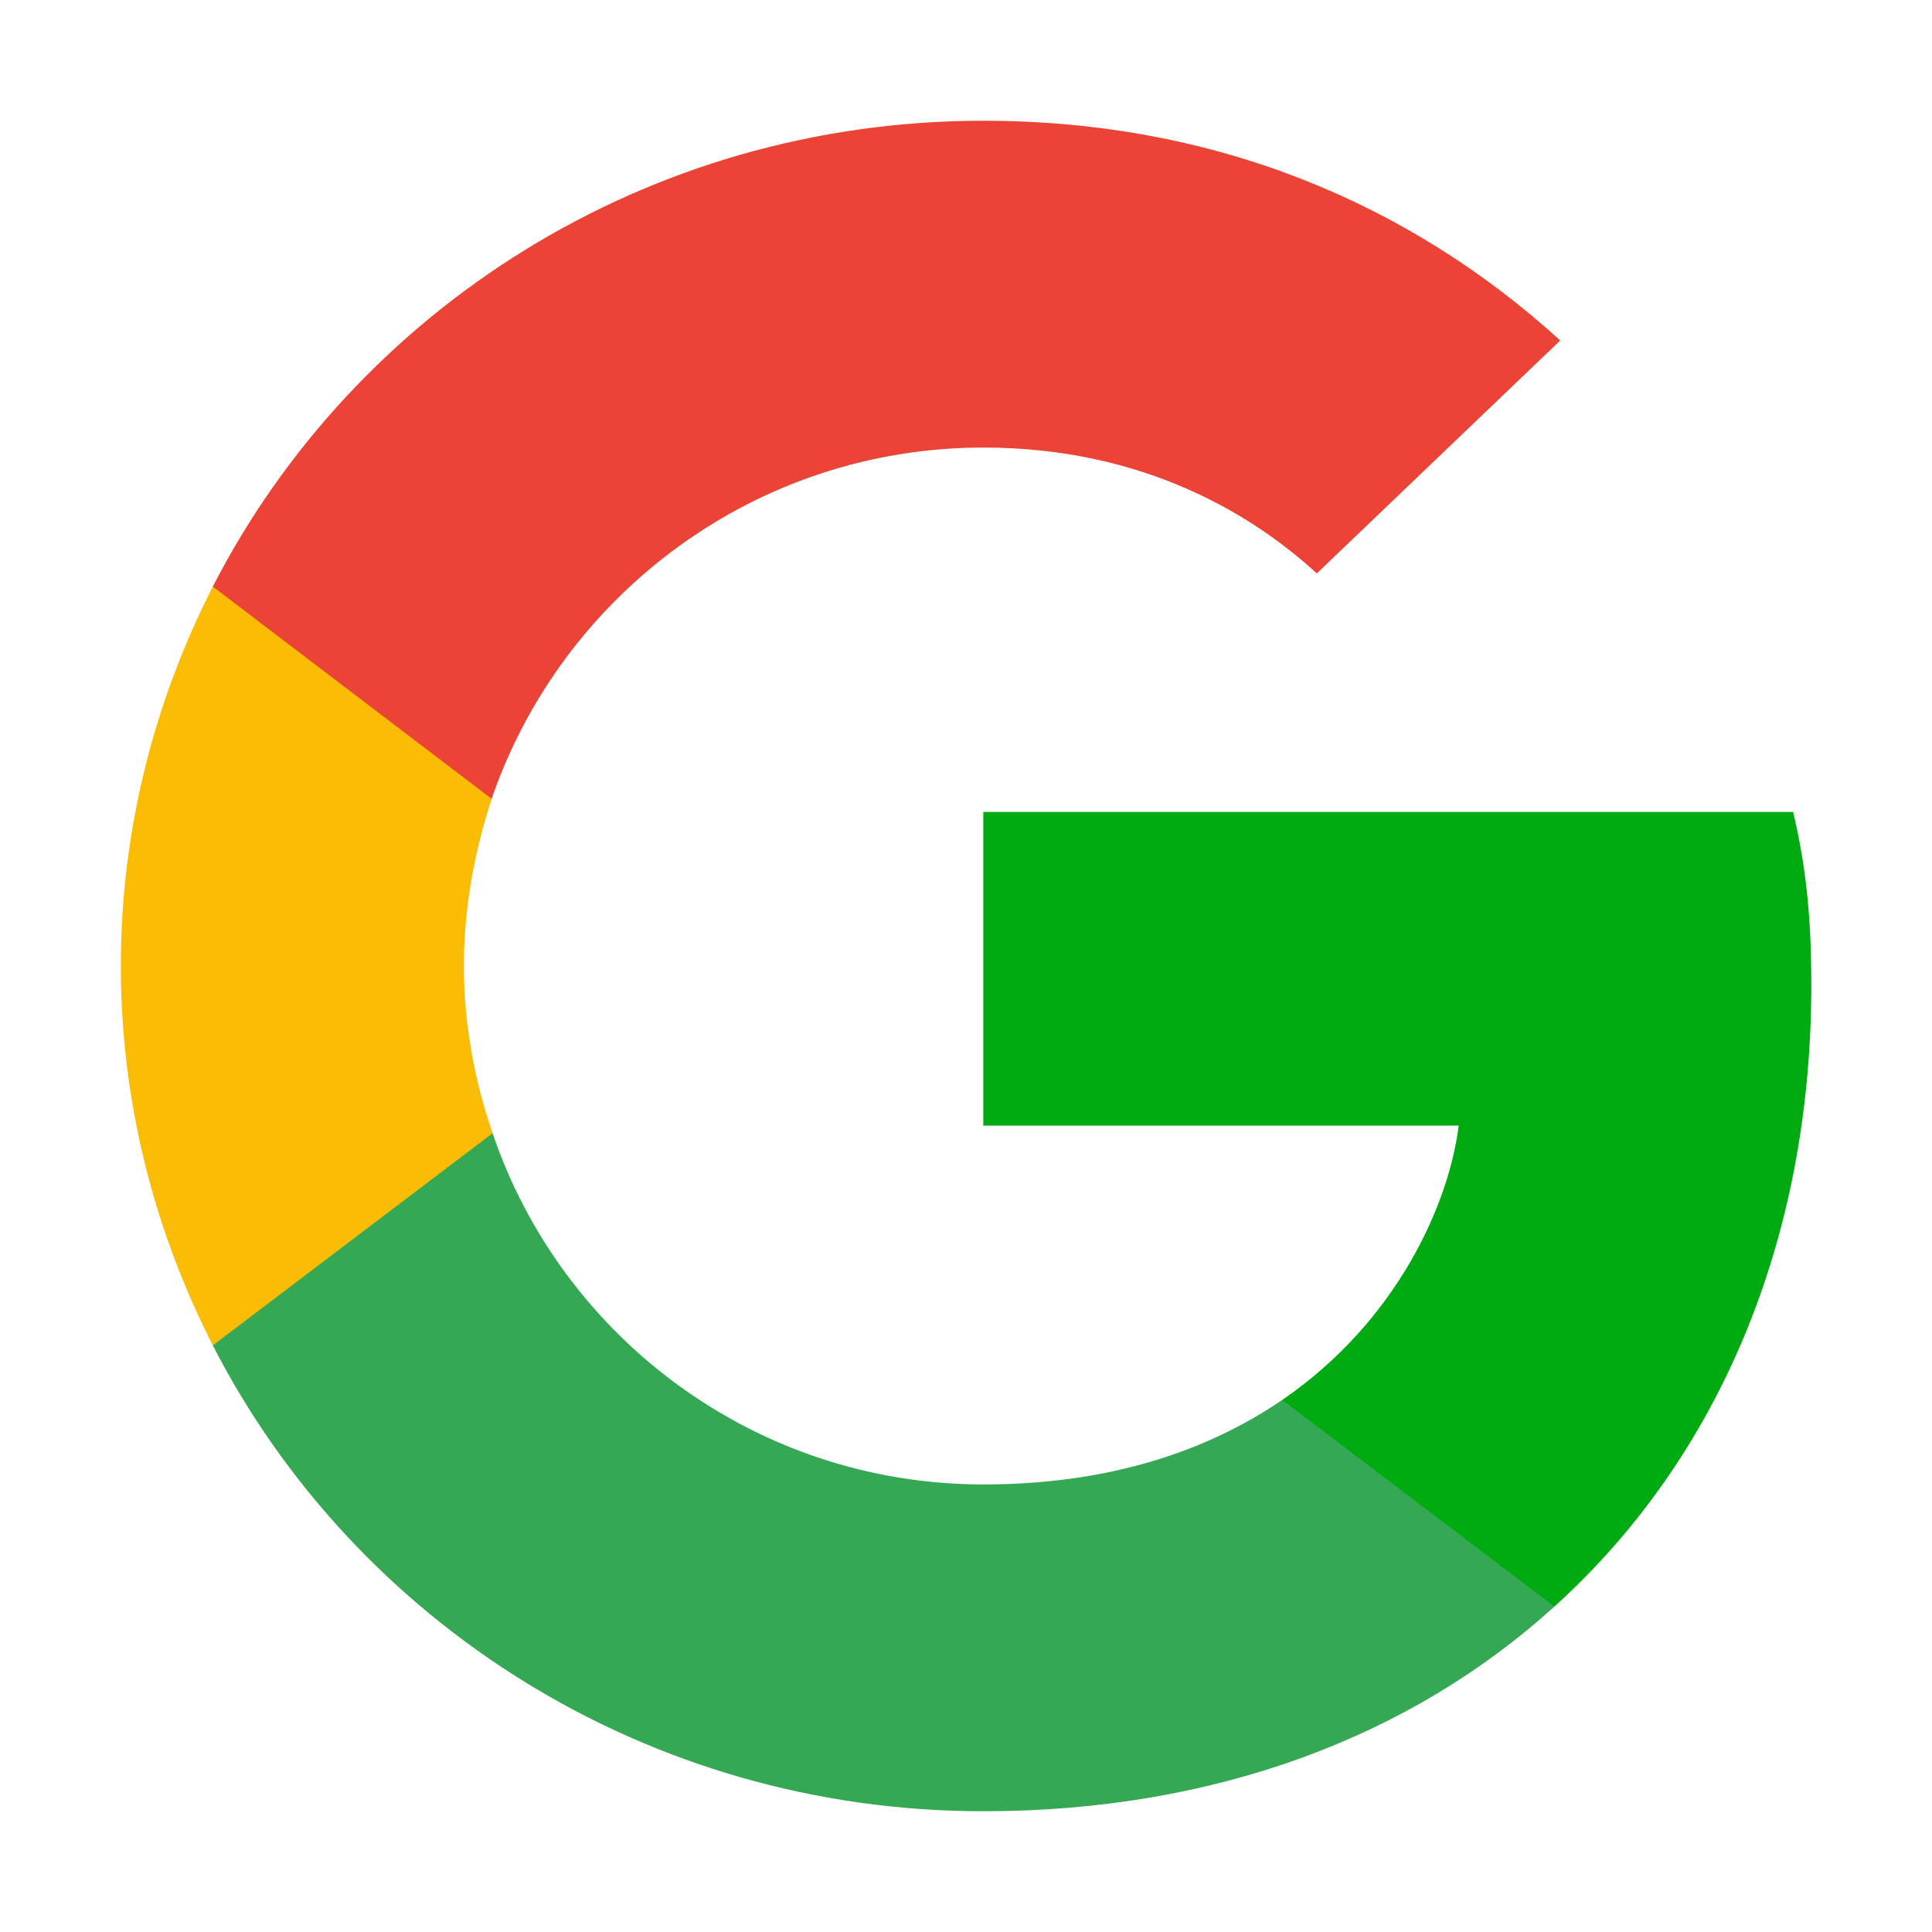 <svg width="26" height="26" viewBox="0 0 26 26" fill="none" xmlns="http://www.w3.org/2000/svg">
<path d="M24.376 13.252C24.376 12.317 24.299 11.634 24.131 10.927H13.233V15.148H19.63C19.501 16.197 18.805 17.777 17.257 18.839L17.235 18.98L20.681 21.596L20.92 21.619C23.112 19.635 24.376 16.715 24.376 13.252Z" fill="#00AA11"/>
<path d="M13.233 24.375C16.366 24.375 18.997 23.364 20.919 21.62L17.256 18.839C16.276 19.509 14.961 19.977 13.233 19.977C10.163 19.977 7.558 17.993 6.629 15.25L6.493 15.261L2.91 17.979L2.864 18.106C4.772 21.822 8.693 24.375 13.233 24.375Z" fill="#34A853"/>
<path d="M6.63 15.25C6.385 14.542 6.243 13.784 6.243 13C6.243 12.217 6.385 11.458 6.617 10.751L6.611 10.6L2.983 7.839L2.864 7.894C2.078 9.436 1.626 11.168 1.626 13C1.626 14.833 2.078 16.564 2.864 18.106L6.63 15.25Z" fill="#FBBC05"/>
<path d="M13.233 6.023C15.412 6.023 16.882 6.946 17.721 7.717L20.997 4.582C18.985 2.75 16.366 1.625 13.233 1.625C8.693 1.625 4.772 4.178 2.864 7.894L6.616 10.75C7.558 8.008 10.163 6.023 13.233 6.023Z" fill="#EB4335"/>
</svg>
